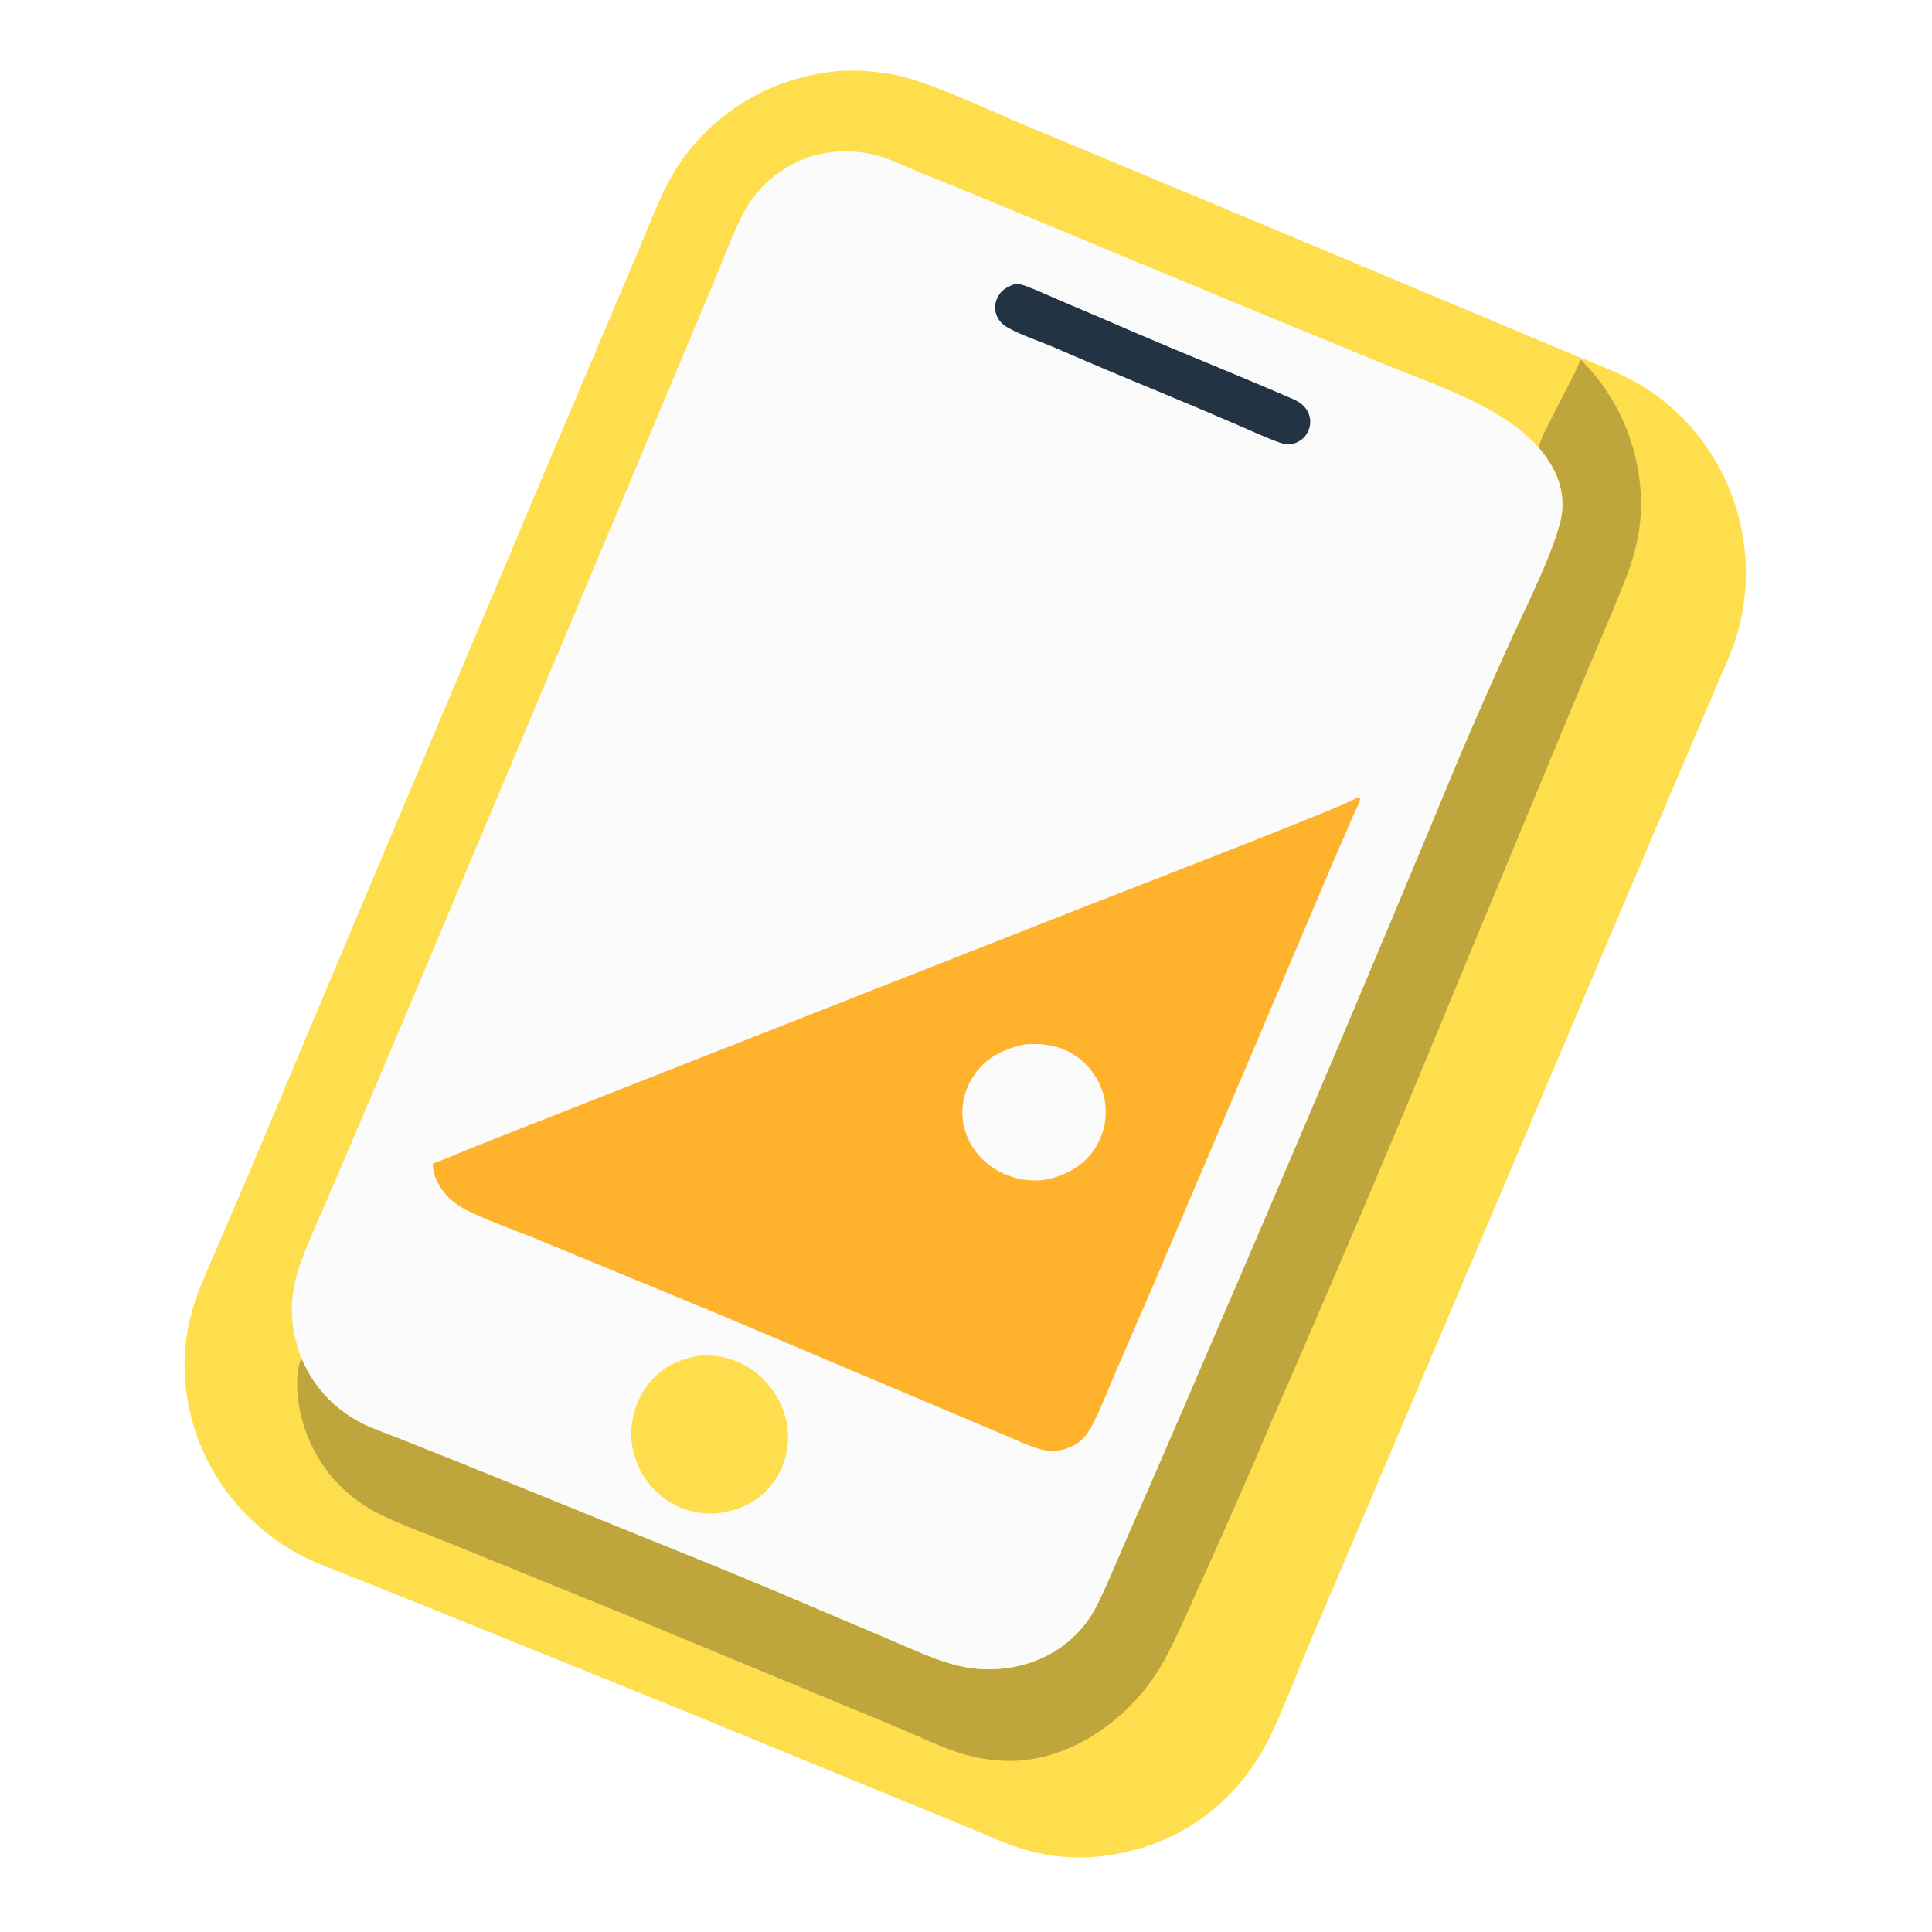 <?xml version="1.0" encoding="utf-8" ?>
<svg xmlns="http://www.w3.org/2000/svg" xmlns:xlink="http://www.w3.org/1999/xlink" width="1024" height="1024">
	<path fill="#fff0" d="M0 0L1024 0L1024 1024L0 1024L0 0Z"/>
	<path fill="#FFDE4D" d="M444.022 37.7C444.115 37.691 444.208 37.678 444.301 37.672C457.715 36.81 471.86 38.272 484.666 42.411C504.301 48.758 523.493 58.12 542.55 66.068L651.74 111.62L786.874 168.251L834.004 188.078C843.318 191.971 852.814 195.532 861.907 199.926Q867.736 202.731 873.156 206.262Q878.576 209.793 883.497 213.992Q884.611 214.922 885.702 215.88Q886.792 216.837 887.859 217.822Q888.925 218.806 889.967 219.817Q891.008 220.828 892.024 221.865Q893.04 222.901 894.03 223.963Q895.02 225.024 895.983 226.11Q896.946 227.196 897.882 228.305Q898.817 229.415 899.725 230.547Q900.633 231.68 901.512 232.834Q902.391 233.989 903.242 235.165Q904.092 236.342 904.912 237.539Q905.733 238.736 906.523 239.953Q907.314 241.171 908.074 242.407Q908.833 243.644 909.562 244.899Q910.291 246.154 910.988 247.427Q911.686 248.7 912.351 249.99Q913.016 251.28 913.649 252.586Q914.282 253.892 914.882 255.213Q915.483 256.535 916.05 257.871Q916.617 259.207 917.15 260.556Q917.684 261.906 918.184 263.269Q918.683 264.632 919.149 266.006Q919.615 267.381 920.046 268.767Q920.477 270.153 920.874 271.549Q921.27 272.945 921.632 274.35Q921.993 275.756 922.32 277.17Q922.646 278.584 922.937 280.006Q923.228 281.428 923.484 282.857Q923.739 284.286 923.959 285.72Q924.179 287.155 924.363 288.595Q924.547 290.034 924.695 291.478Q924.843 292.922 924.955 294.369Q925.199 297.3 925.293 300.24Q925.386 303.179 925.329 306.12Q925.271 309.06 925.063 311.994Q924.854 314.928 924.495 317.847Q924.136 320.766 923.628 323.663Q923.12 326.56 922.463 329.427Q921.807 332.294 921.004 335.123Q920.201 337.953 919.254 340.737C916.583 348.386 913.05 355.794 909.922 363.267L886.863 417.326L811.08 595.62L731.795 782.265L694.288 870.53C687.312 886.992 680.966 903.961 673.283 920.096Q671.661 923.508 669.818 926.807Q667.976 930.105 665.921 933.276Q663.865 936.446 661.607 939.475Q659.348 942.503 656.895 945.377C636.827 968.907 609.737 981.867 579.123 984.264Q576.679 984.432 574.23 984.484Q571.78 984.536 569.332 984.47Q566.883 984.405 564.44 984.223Q561.997 984.041 559.565 983.743Q557.133 983.445 554.719 983.031Q552.304 982.617 549.912 982.089Q547.52 981.56 545.156 980.918Q542.792 980.276 540.461 979.522C531.082 976.487 522.037 972.265 512.941 968.475L474.664 952.807L357.562 904.731L226.172 851.603L188.478 836.494C180.396 833.296 172.11 830.319 164.222 826.669Q158.03 823.785 152.229 820.178Q146.428 816.572 141.102 812.294Q139.999 811.42 138.918 810.52Q137.837 809.62 136.778 808.693Q135.72 807.766 134.684 806.813Q133.649 805.861 132.637 804.883Q131.625 803.905 130.638 802.903Q129.651 801.901 128.688 800.874Q127.726 799.848 126.789 798.798Q125.852 797.748 124.941 796.676Q124.031 795.603 123.147 794.509Q122.263 793.414 121.406 792.298Q120.549 791.182 119.72 790.046Q118.891 788.909 118.09 787.752Q117.289 786.595 116.517 785.419Q115.745 784.243 115.002 783.048Q114.259 781.853 113.545 780.641Q112.832 779.428 112.149 778.198Q111.465 776.968 110.813 775.722Q110.16 774.475 109.538 773.213Q108.916 771.951 108.325 770.674Q107.735 769.397 107.175 768.106Q106.616 766.815 106.089 765.51Q105.562 764.206 105.067 762.889Q104.572 761.572 104.11 760.243Q103.648 758.914 103.218 757.574Q102.789 756.234 102.392 754.884Q101.996 753.534 101.633 752.175Q101.27 750.816 100.941 749.448Q100.611 748.08 100.316 746.704Q100.02 745.329 99.758 743.947Q99.496 742.564 99.269 741.176Q99.041 739.787 98.848 738.394Q98.654 737 98.495 735.602Q98.164 732.703 97.993 729.79Q97.822 726.877 97.813 723.96Q97.803 721.042 97.956 718.128Q98.108 715.214 98.421 712.313Q98.734 709.412 99.207 706.533Q99.68 703.654 100.312 700.805Q100.943 697.956 101.731 695.147Q102.52 692.337 103.462 689.576C106.454 680.665 110.4 672.029 114.108 663.397L130.947 624.347L177.171 514.358L295.069 235.031L331.016 150.217Q336.549 137.272 341.935 124.265C348.555 108.136 354.583 92.751 365.803 79.066C385.65 54.86 412.951 40.643 444.022 37.7Z"/>
	<path fill="#BFA63C" d="M815.529 237.236C816.821 232.105 819.65 227.023 821.993 222.295C827.201 211.78 833.223 201.371 837.837 190.607Q838.775 191.541 839.69 192.497Q840.605 193.454 841.497 194.432Q842.388 195.41 843.256 196.41Q844.123 197.41 844.966 198.431Q845.808 199.452 846.626 200.493Q847.443 201.534 848.235 202.595Q849.027 203.656 849.792 204.736Q850.558 205.815 851.297 206.914Q852.036 208.012 852.748 209.128Q853.46 210.243 854.145 211.376Q854.829 212.509 855.486 213.659Q856.143 214.808 856.771 215.973Q857.399 217.138 857.999 218.318Q858.599 219.498 859.17 220.692Q859.74 221.887 860.282 223.094Q860.823 224.302 861.335 225.523Q861.847 226.744 862.329 227.977Q862.81 229.21 863.262 230.454Q863.714 231.698 864.135 232.953Q864.556 234.208 864.946 235.473Q865.336 236.738 865.695 238.012Q866.054 239.286 866.382 240.568Q866.71 241.851 867.007 243.141Q867.304 244.431 867.569 245.728Q867.834 247.025 868.067 248.327Q868.3 249.63 868.502 250.939Q868.703 252.247 868.872 253.56Q869.042 254.873 869.179 256.189Q869.316 257.506 869.421 258.825Q869.526 260.145 869.599 261.466Q869.672 262.788 869.712 264.111Q869.753 265.434 869.761 266.758C869.848 278.289 867.747 289.042 864.074 299.945C860.936 309.261 856.951 318.32 853.178 327.392L834.008 373.006L777.248 509.695Q727.635 630.648 675.238 750.422Q656.012 795.737 635.672 840.563C630.121 852.717 624.842 865.174 618.666 877.018C613.614 886.709 607.191 895.922 599.479 903.686C582.444 920.836 559.676 933.329 535.024 933.326Q531.375 933.294 527.741 932.965Q524.107 932.636 520.512 932.011Q516.917 931.386 513.385 930.47Q509.852 929.554 506.407 928.352C497.379 925.251 488.651 921.146 479.892 917.362Q466.03 911.428 452.05 905.778L333.052 856.453L240.182 818.67C227.431 813.431 214.167 808.913 201.81 802.813Q198.694 801.304 195.719 799.534Q192.743 797.764 189.93 795.746Q187.117 793.729 184.486 791.478Q181.855 789.228 179.426 786.761C165.995 773.051 157.276 752.365 157.507 733.11C157.554 729.129 157.853 723.551 159.835 720.053C162.471 725.956 165.546 731.401 169.633 736.434Q170.79 737.859 172.021 739.22Q173.253 740.581 174.556 741.874Q175.859 743.166 177.23 744.387Q178.6 745.608 180.034 746.754Q181.468 747.899 182.962 748.966Q184.455 750.033 186.004 751.018Q187.553 752.003 189.152 752.904Q190.752 753.805 192.397 754.618C198.231 757.48 204.566 759.604 210.611 761.997L245.649 775.96L356.663 820.984Q397.103 837.21 437.137 854.415L473.038 869.635C480.575 872.829 488.091 876.273 495.769 879.11C502.754 881.692 510.012 883.748 517.447 884.451C534.644 886.078 552.598 881.417 565.983 870.249C572.806 864.556 577.906 858.037 581.814 850.071C587.809 837.85 592.905 825.027 598.394 812.56Q618.121 767.75 637.355 722.726Q706.866 561.966 773.939 400.174Q786.912 369.771 800.585 339.676C807.972 323.22 826.79 286.248 828.01 270.515C829.013 257.581 823.74 246.864 815.529 237.236Z"/>
	<path fill="#FBFBFB" d="M159.835 720.053C156.392 711.272 154.375 701.798 154.71 692.338C155.014 683.746 157.008 675.47 160.031 667.446C165.016 654.215 171.119 641.207 176.656 628.183L209.671 550.674L289.591 360.781L356.904 200.686L379.384 146.899C383.746 136.421 387.793 125.627 392.688 115.388Q394.029 112.638 395.622 110.026Q397.214 107.414 399.044 104.962Q400.874 102.51 402.925 100.24Q404.976 97.97 407.231 95.902Q408.346 94.892 409.509 93.939Q410.673 92.985 411.882 92.09Q413.092 91.195 414.344 90.361Q415.596 89.528 416.888 88.757Q418.18 87.986 419.508 87.28Q420.836 86.574 422.198 85.934Q423.56 85.295 424.952 84.724Q426.343 84.153 427.762 83.651Q429.18 83.149 430.621 82.719Q432.063 82.288 433.524 81.929Q434.985 81.57 436.462 81.284Q437.939 80.998 439.428 80.785Q440.917 80.572 442.415 80.433Q443.913 80.295 445.416 80.23Q446.919 80.166 448.424 80.176Q449.928 80.186 451.43 80.27Q456.23 80.548 460.941 81.505Q465.652 82.462 470.18 84.079C476.103 86.213 481.804 89.046 487.642 91.419Q510.857 100.703 533.922 110.351L654.914 160.581L732.211 192.417C748.898 199.178 766.165 205.351 782.284 213.378C794.32 219.372 806.568 227.09 815.529 237.236C823.74 246.864 829.013 257.581 828.01 270.515C826.79 286.248 807.972 323.22 800.585 339.676Q786.912 369.771 773.939 400.174Q706.865 561.966 637.355 722.726Q618.121 767.75 598.394 812.56C592.905 825.027 587.809 837.85 581.814 850.071C577.906 858.037 572.806 864.556 565.983 870.249C552.598 881.417 534.644 886.078 517.447 884.451C510.012 883.748 502.754 881.692 495.769 879.11C488.091 876.273 480.575 872.829 473.038 869.635L437.137 854.415Q397.103 837.21 356.663 820.984L245.649 775.96L210.611 761.997C204.566 759.604 198.231 757.48 192.397 754.618Q190.752 753.805 189.152 752.904Q187.553 752.003 186.004 751.018Q184.455 750.033 182.962 748.966Q181.468 747.899 180.034 746.754Q178.6 745.608 177.23 744.387Q175.859 743.166 174.556 741.874Q173.253 740.581 172.021 739.22Q170.79 737.859 169.633 736.434C165.546 731.401 162.471 725.956 159.835 720.053Z"/>
	<path fill="#234" d="M537.82 150.551C540.093 150.431 541.879 150.913 543.979 151.693C549.982 153.922 555.834 156.722 561.733 159.226Q582.316 167.9 602.796 176.813C630.131 188.517 657.779 199.578 685.051 211.4C688.992 213.109 692.245 215.423 693.758 219.612Q693.966 220.192 694.112 220.79Q694.258 221.388 694.341 221.999Q694.425 222.609 694.444 223.224Q694.463 223.84 694.418 224.454Q694.374 225.068 694.265 225.675Q694.157 226.281 693.986 226.872Q693.815 227.464 693.583 228.035Q693.352 228.605 693.062 229.149C691.155 232.764 688.408 234.301 684.649 235.524C682.313 235.607 680.511 235.366 678.282 234.586C670.827 231.977 663.513 228.469 656.244 225.371Q635.349 216.349 614.327 207.624Q586.284 196.118 558.488 184.028C550.656 180.677 541.894 177.918 534.46 173.814C531.721 172.302 529.673 170.461 528.383 167.534C527.057 164.525 527.134 161.177 528.469 158.184C530.4 153.855 533.616 152.095 537.82 150.551Z"/>
	<path fill="#FFDE4D" d="M370.279 718.635C380.599 717.639 390.349 720.257 398.846 726.178C408.215 732.708 415.173 743.558 417.089 754.836Q417.261 755.843 417.382 756.856Q417.504 757.87 417.574 758.889Q417.645 759.908 417.665 760.929Q417.684 761.95 417.653 762.97Q417.621 763.991 417.539 765.009Q417.457 766.026 417.323 767.039Q417.19 768.051 417.007 769.056Q416.823 770.06 416.59 771.054Q416.356 772.048 416.073 773.03Q415.79 774.011 415.459 774.977Q415.127 775.942 414.748 776.89Q414.369 777.839 413.942 778.766Q413.516 779.694 413.044 780.6Q412.572 781.505 412.055 782.386Q411.538 783.267 410.978 784.12Q410.418 784.974 409.816 785.799C403.08 795.049 393.226 800.115 382.082 801.836Q381.13 801.965 380.174 802.05Q379.217 802.134 378.258 802.175Q377.298 802.215 376.338 802.211Q375.378 802.206 374.418 802.158Q373.459 802.109 372.503 802.015Q371.548 801.922 370.597 801.785Q369.647 801.647 368.704 801.466Q367.761 801.285 366.827 801.06Q365.893 800.835 364.971 800.567Q364.049 800.299 363.14 799.988Q362.231 799.678 361.338 799.326Q360.445 798.973 359.568 798.58Q358.692 798.187 357.835 797.753Q356.978 797.32 356.143 796.847Q355.307 796.374 354.494 795.863Q353.68 795.352 352.892 794.804Q352.024 794.188 351.187 793.53Q350.35 792.872 349.546 792.174Q348.742 791.476 347.973 790.74Q347.203 790.003 346.471 789.231Q345.738 788.458 345.044 787.651Q344.35 786.843 343.696 786.003Q343.042 785.163 342.43 784.292Q341.818 783.421 341.249 782.521Q340.679 781.621 340.155 780.695Q339.63 779.769 339.151 778.818Q338.671 777.867 338.239 776.894Q337.807 775.921 337.422 774.928Q337.038 773.936 336.702 772.925Q336.366 771.915 336.08 770.889Q335.793 769.864 335.557 768.826Q335.321 767.787 335.136 766.739C333.228 755.765 336.223 743.853 342.701 734.828C349.42 725.47 359.104 720.506 370.279 718.635Z"/>
	<path fill="#FFB22C" d="M718.707 423.071L721.224 422.651C720.278 426.266 718.225 429.905 716.738 433.353Q712.061 444.366 707.224 455.309L680.006 519.505L611.78 679.946L591.166 727.524C587.463 736.107 584.078 744.936 579.962 753.327C577.557 758.229 575.072 762.5 570.232 765.43C564.527 768.885 557.868 769.879 551.447 768.115C544.793 766.286 538.393 763.177 532.058 760.466L502.952 748.139L377.324 695.038L285.589 657.205C273.298 652.123 258.209 647.021 246.602 641.037C240.612 637.949 235.545 633.302 232.305 627.352C230.674 624.357 229.165 620.129 229.485 616.679C238.096 613.511 246.551 609.767 255.084 606.38L315.078 582.738L570.209 482.404C588.496 475.246 715.26 426.317 718.707 423.071Z"/>
	<path fill="#FBFBFB" d="M542.746 553.606C552.165 552.741 561.335 553.876 569.413 559.134C577.324 564.282 583.465 572.865 585.342 582.149Q585.52 583.017 585.654 583.893Q585.788 584.769 585.879 585.651Q585.969 586.533 586.016 587.418Q586.063 588.303 586.065 589.189Q586.068 590.076 586.027 590.961Q585.985 591.846 585.9 592.728Q585.815 593.611 585.686 594.487Q585.557 595.364 585.385 596.234Q585.213 597.103 584.998 597.963Q584.782 598.823 584.525 599.671Q584.267 600.519 583.968 601.353Q583.668 602.187 583.328 603.005Q582.988 603.824 582.607 604.624Q582.226 605.425 581.806 606.205Q581.386 606.986 580.928 607.744Q580.47 608.503 579.975 609.238C573.599 618.554 564.344 623.312 553.438 625.367Q552.594 625.472 551.746 625.541Q550.898 625.61 550.048 625.643Q549.198 625.676 548.348 625.672Q547.497 625.669 546.648 625.629Q545.798 625.59 544.951 625.514Q544.104 625.438 543.26 625.326Q542.417 625.215 541.579 625.067Q540.742 624.92 539.911 624.736Q539.08 624.553 538.258 624.335Q537.436 624.117 536.624 623.864Q535.812 623.611 535.011 623.323Q534.211 623.036 533.423 622.715Q532.636 622.393 531.862 622.039Q531.089 621.684 530.332 621.297Q529.574 620.91 528.834 620.491Q528.094 620.072 527.372 619.622C518.996 614.426 513.056 606.428 510.858 596.783C508.826 587.869 510.866 578.192 515.785 570.547C522.044 560.822 531.737 555.959 542.746 553.606Z"/>
</svg>
